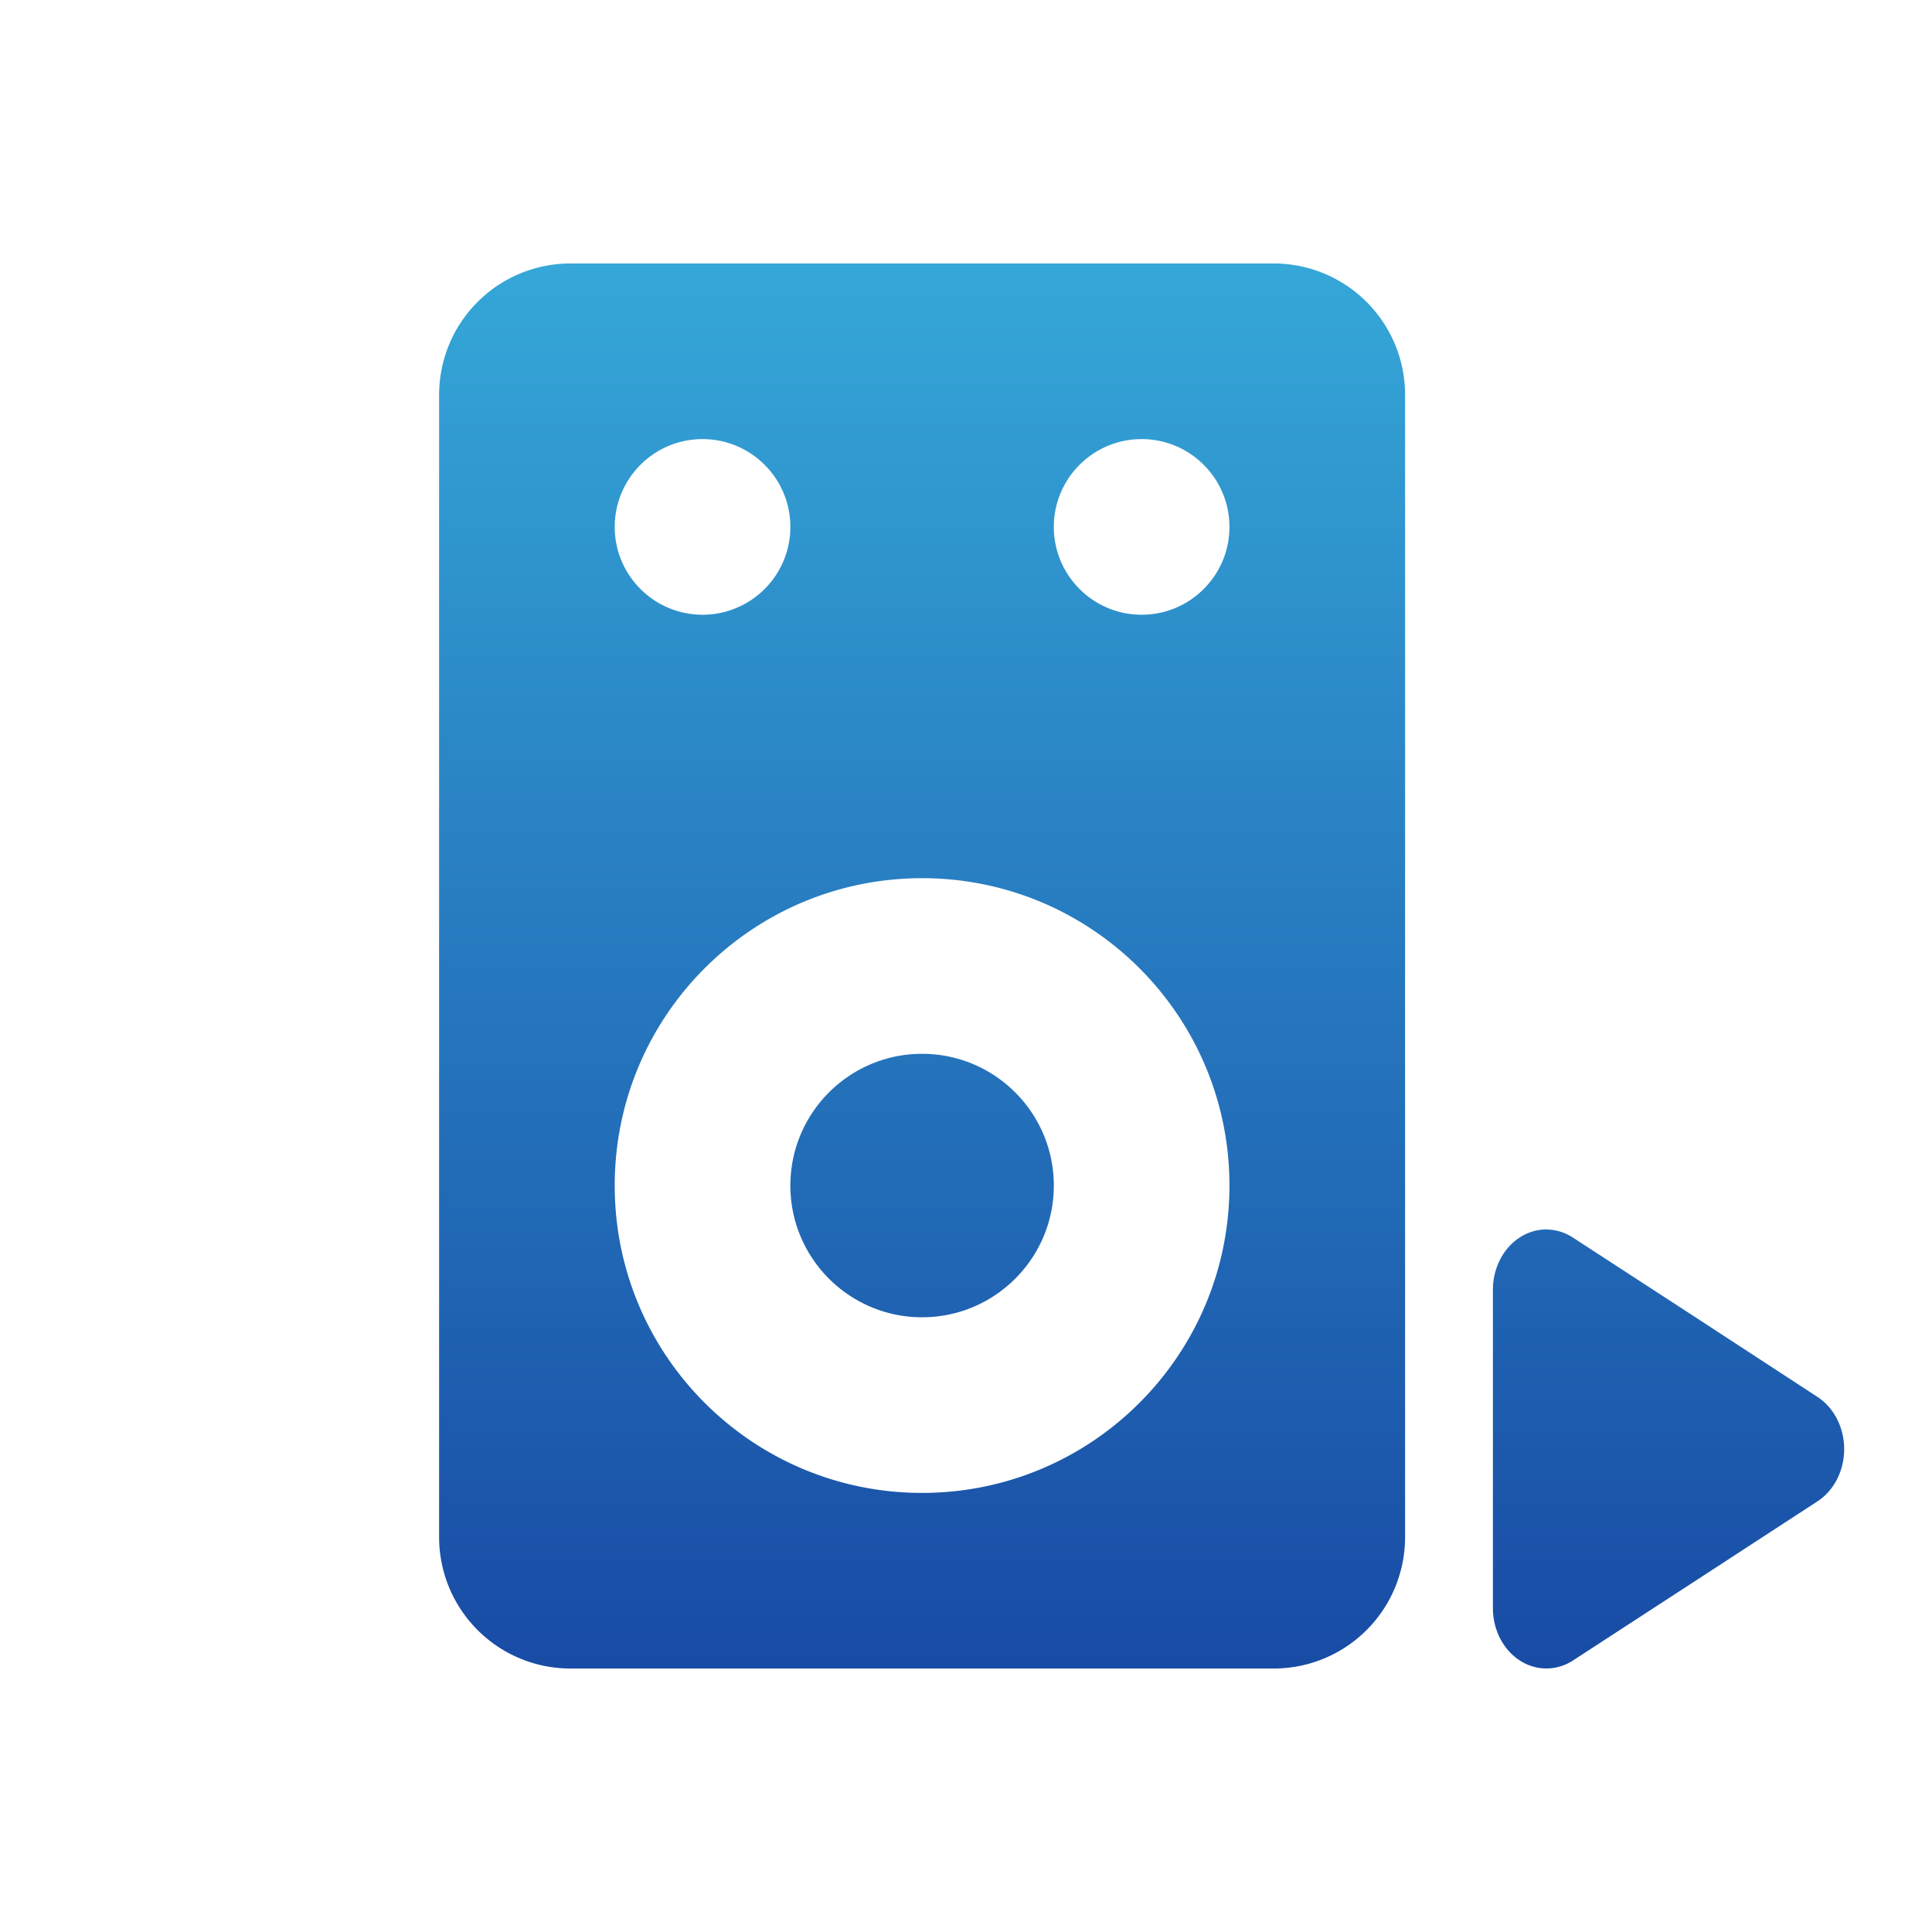<svg xmlns="http://www.w3.org/2000/svg" width="22" height="22" version="1.1">
 <defs>
  <style id="current-color-scheme" type="text/css">
   .ColorScheme-Text { color: #e8e8e8; } .ColorScheme-Highlight { color: #1AD6AB; }
  </style>
  <linearGradient id="arrongin" x1="0%" x2="0%" y1="0%" y2="100%">
   <stop offset="0%" style="stop-color:#dd9b44"/>
   <stop offset="100%" style="stop-color:#ad6c16"/>
  </linearGradient>
  <linearGradient id="aurora" x1="0%" x2="0%" y1="0%" y2="100%">
   <stop offset="0%" style="stop-color:#09D4DF"/>
   <stop offset="100%" style="stop-color:#9269F4"/>
  </linearGradient>
  <linearGradient id="cyberneon" x1="0%" x2="0%" y1="0%" y2="100%">
   <stop offset="0" style="stop-color:#0abdc6"/>
   <stop offset="1" style="stop-color:#ea00d9"/>
  </linearGradient>
  <linearGradient id="fitdance" x1="0%" x2="0%" y1="0%" y2="100%">
   <stop offset="0%" style="stop-color:#1AD6AB"/>
   <stop offset="100%" style="stop-color:#329DB6"/>
  </linearGradient>
  <linearGradient id="oomox" x1="0%" x2="0%" y1="0%" y2="100%">
   <stop offset="0%" style="stop-color:#35a7d8"/>
   <stop offset="100%" style="stop-color:#184ba5"/>
  </linearGradient>
  <linearGradient id="rainblue" x1="0%" x2="0%" y1="0%" y2="100%">
   <stop offset="0%" style="stop-color:#00F260"/>
   <stop offset="100%" style="stop-color:#0575E6"/>
  </linearGradient>
  <linearGradient id="sunrise" x1="0%" x2="0%" y1="0%" y2="100%">
   <stop offset="0%" style="stop-color:#FF8501"/>
   <stop offset="100%" style="stop-color:#FFCB01"/>
  </linearGradient>
  <linearGradient id="telinkrin" x1="0%" x2="0%" y1="0%" y2="100%">
   <stop offset="0%" style="stop-color:#b2ced6"/>
   <stop offset="100%" style="stop-color:#6da5b7"/>
  </linearGradient>
  <linearGradient id="60spsycho" x1="0%" x2="0%" y1="0%" y2="100%">
   <stop offset="0%" style="stop-color:#df5940"/>
   <stop offset="25%" style="stop-color:#d8d15f"/>
   <stop offset="50%" style="stop-color:#e9882a"/>
   <stop offset="100%" style="stop-color:#279362"/>
  </linearGradient>
  <linearGradient id="90ssummer" x1="0%" x2="0%" y1="0%" y2="100%">
   <stop offset="0%" style="stop-color:#f618c7"/>
   <stop offset="20%" style="stop-color:#94ffab"/>
   <stop offset="50%" style="stop-color:#fbfd54"/>
   <stop offset="100%" style="stop-color:#0f83ae"/>
  </linearGradient>
 </defs>
 <path fill="url(#oomox)" class="ColorScheme-Text" fill-rule="evenodd" d="m6.5 3c-0.831 0-1.5 0.669-1.5 1.5v13c0 0.831 0.669 1.5 1.5 1.5h8c0.831 0 1.5-0.669 1.5-1.5v-13c0-0.831-0.669-1.5-1.5-1.5h-8zm1.5 2c0.552 0 1 0.448 1 1s-0.448 1-1 1-1-0.448-1-1c-0-0.552 0.448-1 1-1zm5 0c0.552 0 1 0.448 1 1 0 0.552-0.448 1-1 1s-1-0.448-1-1c-0-0.552 0.448-1 1-1zm-2.5 5c1.933 0 3.5 1.567 3.5 3.5s-1.567 3.5-3.5 3.5c-1.933 0-3.501-1.567-3.5-3.5-0.001-1.933 1.567-3.5 3.5-3.5zm0 2c-0.828 0-1.5 0.672-1.5 1.5s0.672 1.5 1.5 1.5 1.5-0.672 1.5-1.5-0.672-1.5-1.5-1.5zm7.123 2a0.609 0.687 0 0 0 -0.623 0.688v1.812 1.812a0.609 0.687 0 0 0 0.912 0.596l1.393-0.906 1.391-0.906a0.609 0.687 0 0 0 0 -1.189l-1.391-0.908-1.393-0.906a0.609 0.687 0 0 0 -0.289 -0.092z"/>
</svg>
